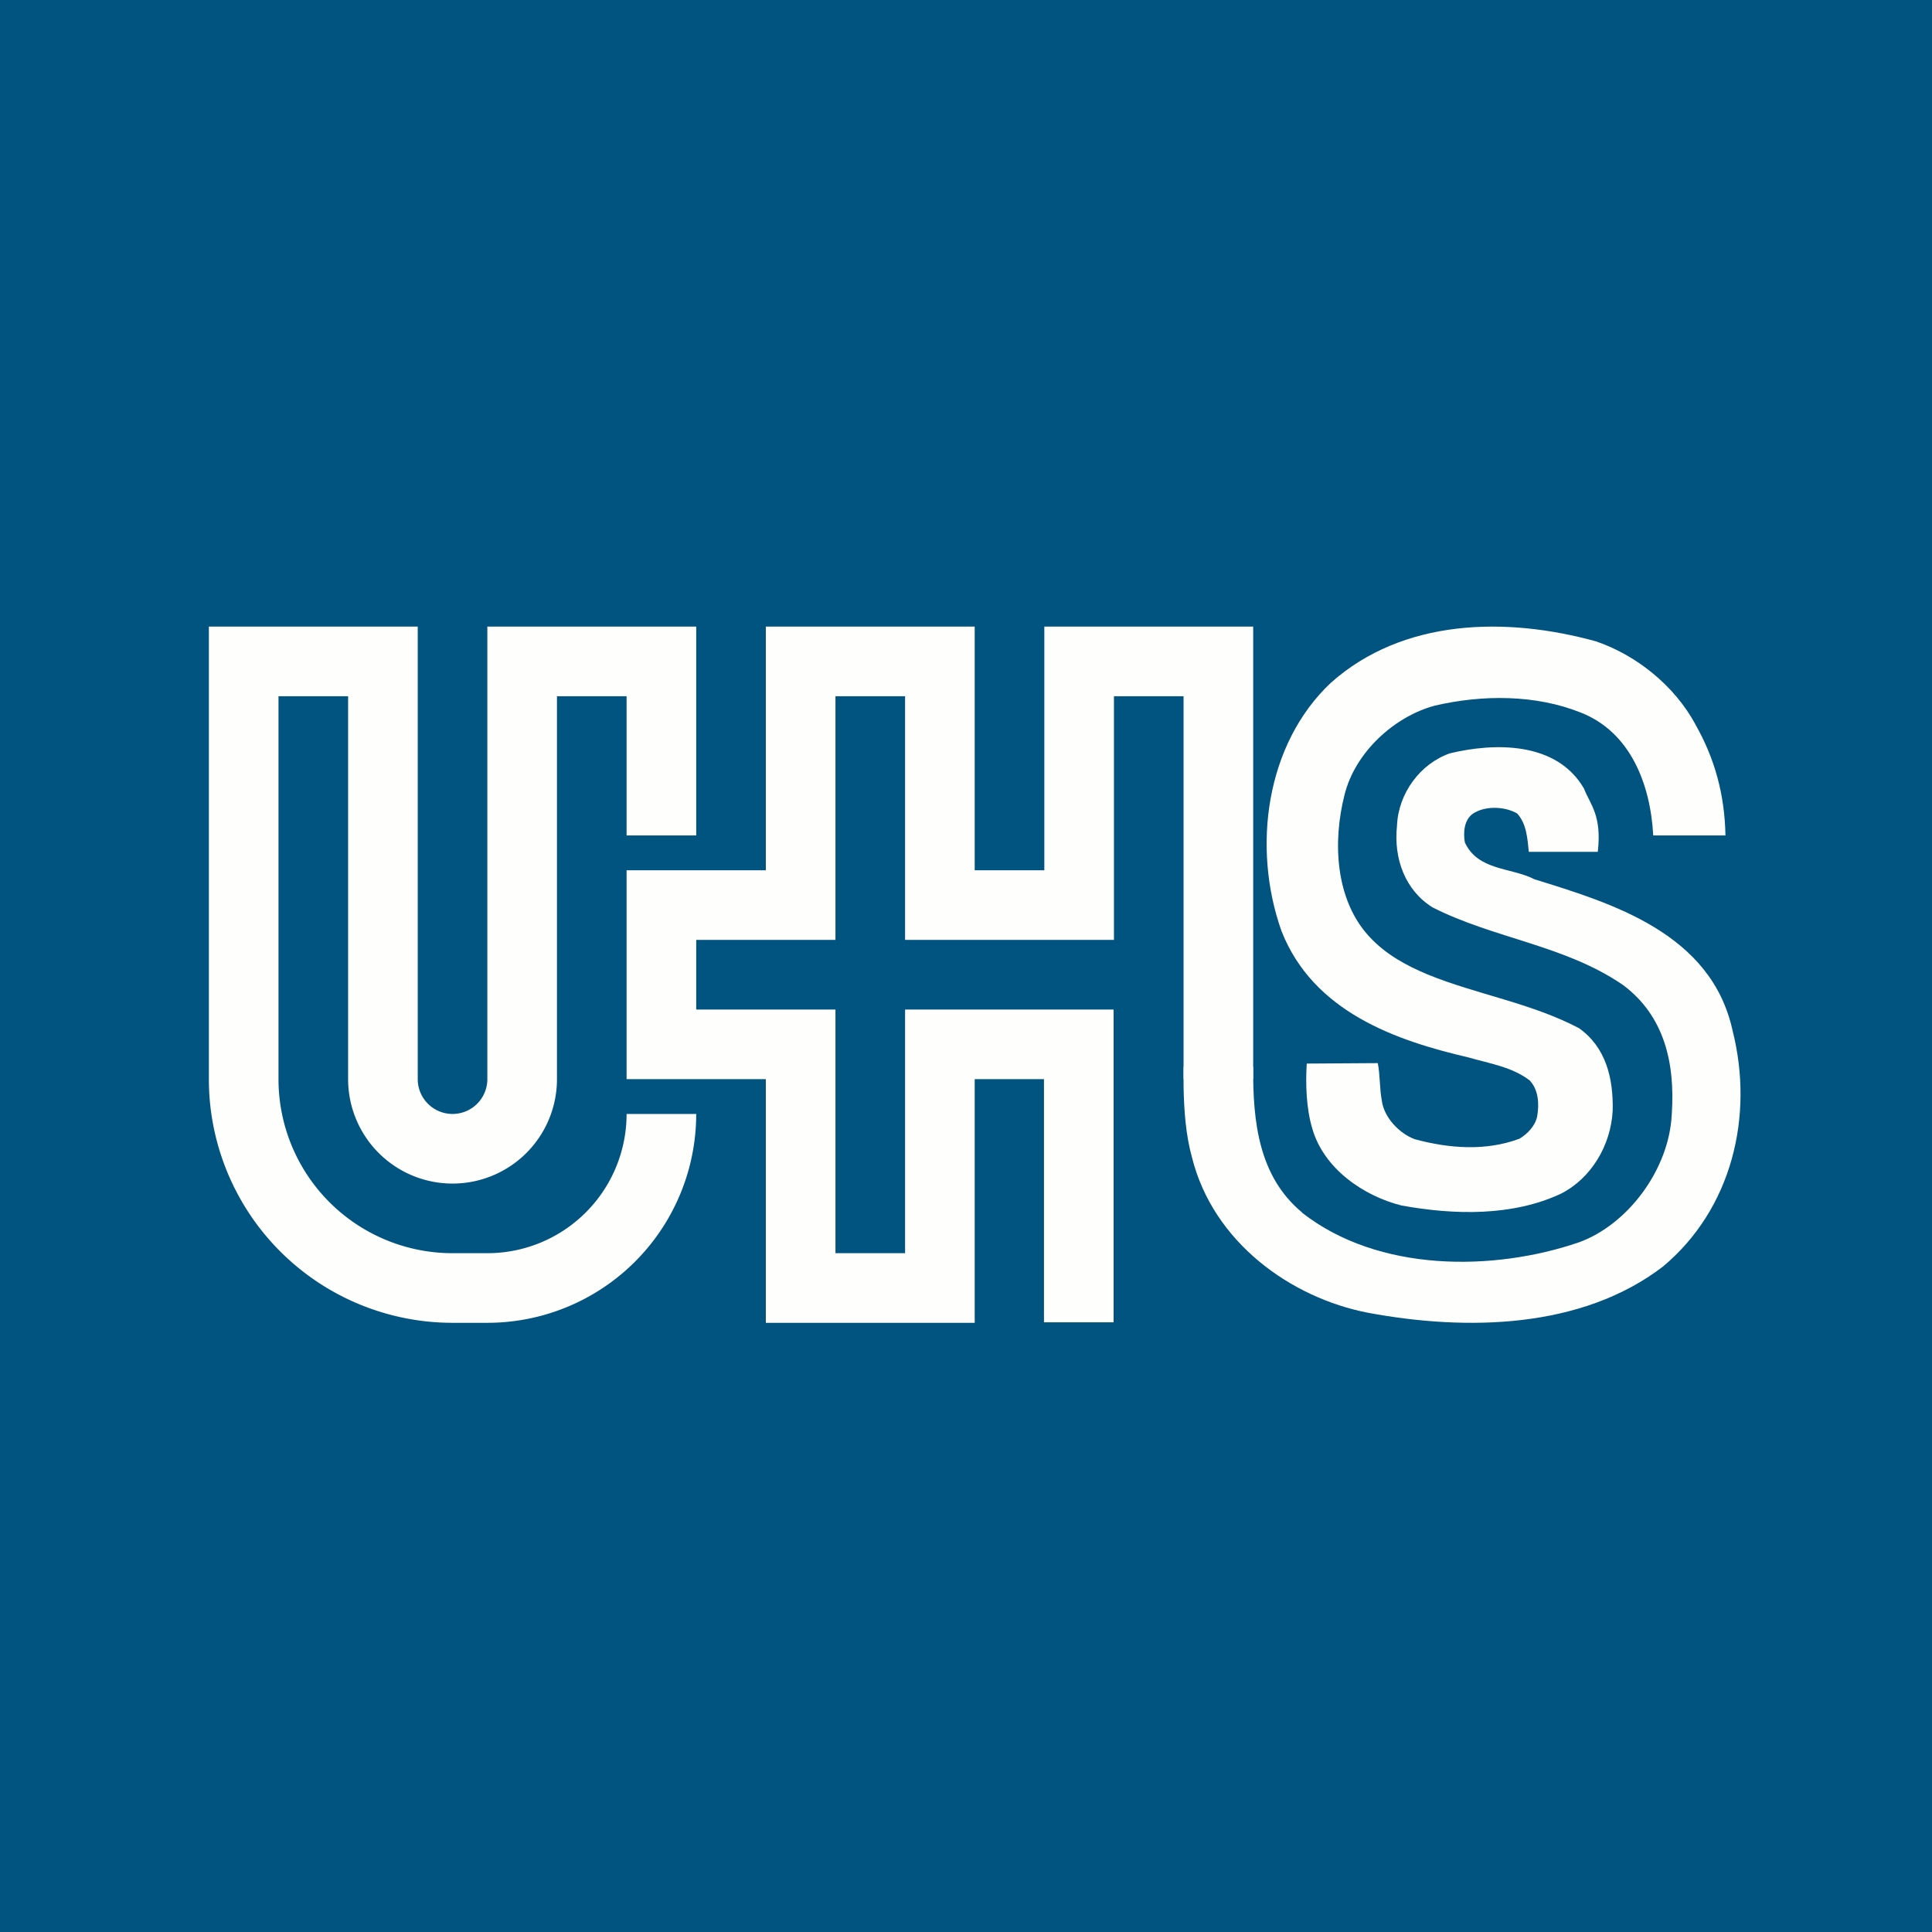 <?xml version="1.0" encoding="UTF-8"?>
<!-- generated by Finnhub -->
<svg fill="none" viewBox="0 0 55.5 55.5" xmlns="http://www.w3.org/2000/svg">
<path d="M 0,0 H 55.5 V 55.5 H 0 Z" fill="rgb(1, 84, 127)"/>
<path d="M 48.701,20.807 C 49.262,21.792 49.544,22.828 49.567,24 H 47.492 C 47.412,22.512 46.828,21.032 45.421,20.474 C 44.12,19.95 42.589,19.95 41.212,20.272 C 40.064,20.581 38.93,21.6 38.624,22.832 C 38.279,24.187 38.356,25.848 39.337,26.908 C 39.822,27.431 40.409,27.739 41.009,27.993 C 42.424,28.57 43.979,28.811 45.357,29.535 C 46.135,30.084 46.35,30.982 46.327,31.907 C 46.275,32.899 45.714,33.851 44.834,34.294 C 43.456,34.936 41.799,34.91 40.256,34.629 C 39.185,34.359 38.023,33.583 37.693,32.403 C 37.526,31.84 37.501,31.143 37.539,30.553 L 39.579,30.54 C 39.644,30.848 39.63,31.264 39.694,31.613 C 39.758,32.109 40.204,32.563 40.639,32.725 C 41.632,32.993 42.679,33.073 43.648,32.712 C 43.878,32.577 44.107,32.336 44.158,32.068 C 44.221,31.706 44.195,31.304 43.941,31.035 C 43.431,30.647 42.793,30.553 42.194,30.379 C 40.115,29.896 37.731,29.079 36.813,26.746 C 35.958,24.335 36.366,21.372 38.229,19.616 C 40.306,17.766 43.264,17.713 45.841,18.422 C 46.989,18.811 48.098,19.682 48.711,20.822 Z" fill="rgb(254, 254, 253)"/>
<path d="M 37.403,34.829 C 36.163,33.799 35.987,32.231 36,30.648 H 34 V 31.198 C 34.012,31.896 34.063,32.606 34.242,33.25 C 34.853,35.688 37.082,37.284 39.302,37.712 C 42.119,38.236 45.422,38.182 47.769,36.386 C 49.745,34.737 50.396,32.07 49.771,29.604 C 49.159,26.802 46.29,25.944 44.083,25.26 C 43.407,24.912 42.463,25.02 42.081,24.202 C 42.031,23.921 42.056,23.572 42.298,23.384 C 42.642,23.143 43.217,23.156 43.585,23.37 C 43.854,23.665 43.879,24.095 43.918,24.47 H 45.899 C 46.021,23.423 45.684,23.116 45.499,22.647 C 44.709,21.293 42.923,21.334 41.649,21.641 C 40.806,21.936 40.169,22.781 40.131,23.719 C 40.028,24.671 40.373,25.582 41.151,26.065 C 42.911,26.963 44.963,27.15 46.634,28.303 C 47.807,29.187 48.126,30.529 48.024,32.016 C 47.947,33.598 46.762,35.179 45.358,35.688 C 42.885,36.533 39.595,36.546 37.414,34.844 Z" fill="rgb(254, 254, 253)"/>
<path d="M 30.99,37.985 V 30 H 27 V 37 H 23 V 30 H 19 V 26 H 23 V 19 H 27 V 26 H 31 V 19 H 35 V 31 M 19,24 V 19 H 15 V 31 A 2,2 0 0,1 13,33 V 33 A 2,2 0 0,1 11,31 V 19 H 7 V 31 A 6,6 0 0,0 13,37 H 14 A 5,5 0 0,0 19,32 V 32" stroke="rgb(254, 254, 253)" stroke-width="2"/>
</svg>
